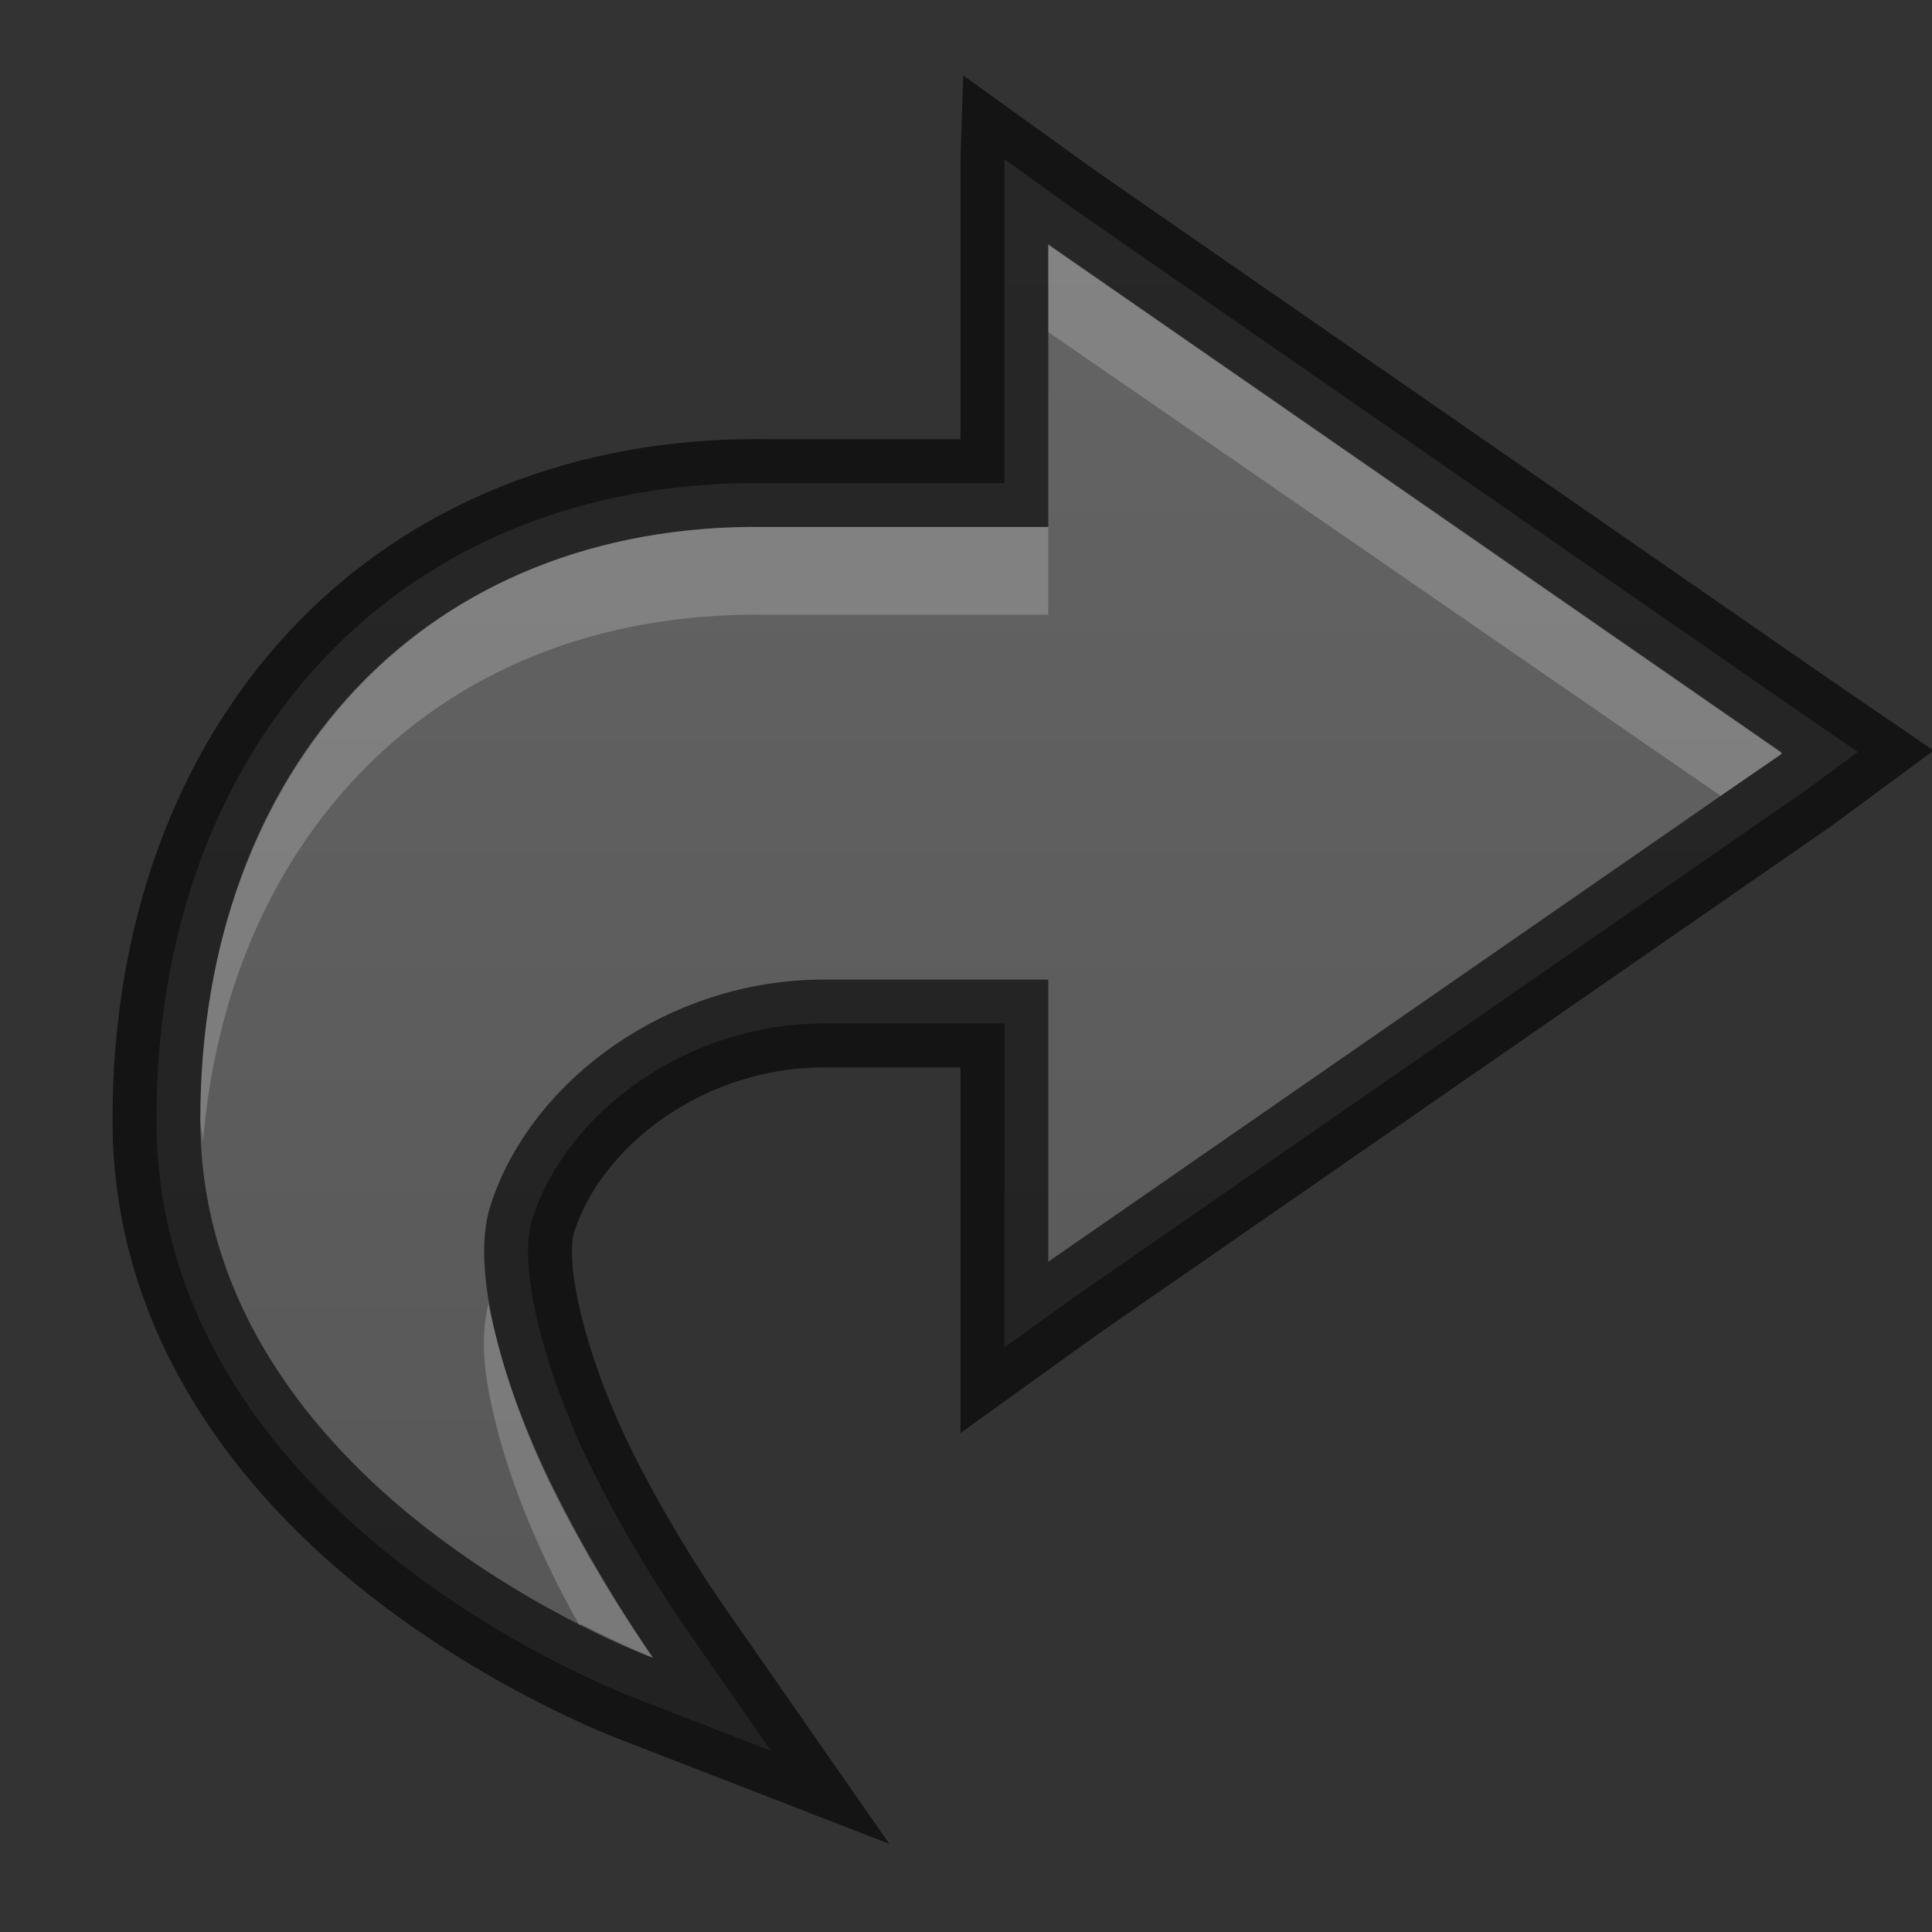 <?xml version="1.0" encoding="UTF-8" standalone="no"?>
<svg xmlns="http://www.w3.org/2000/svg" xmlns:xlink="http://www.w3.org/1999/xlink" xmlns:sodipodi="http://sodipodi.sourceforge.net/DTD/sodipodi-0.dtd" xmlns:inkscape="http://www.inkscape.org/namespaces/inkscape" width="22" height="22" version="1.1">
 <rect width="100%" height="100%" fill="#333333" stroke="none"/>
 <defs id="defs3497">
  <linearGradient id="linearGradient3955">
   <stop id="stop3957" stop-color="#555555"/>
   <stop offset="1" id="stop3959" stop-color="#666666"/>
  </linearGradient>
  <clipPath id="clipPath3669">
   <path d="M 0,96 96,96 96,0 0,0 0,96 z" id="path3671"/>
  </clipPath>
  <linearGradient inkscape:collect="always" xlink:href="#linearGradient3955" id="linearGradient3961" y1="48" x2="0" y2="26" gradientUnits="userSpaceOnUse"/>
 </defs>
 <g id="layer1" inkscape:label="Layer 1" inkscape:groupmode="layer" transform="translate(0,-26)">
  <path d="M 11.437,27.812 12.219,28.375 20.562,34.156 21.156,34.562 20.562,35 l -8.344,5.781 -0.781,0.562 0,-0.969 0,-2.719 -2.062,0 c -1.545,0 -2.917,1.002 -3.312,2.219 -0.187,0.577 0.174,1.843 0.688,2.875 0.514,1.032 1.094,1.844 1.094,1.844 L 8.781,45.938 7.25,45.344 c 0,0 -1.364,-0.504 -2.719,-1.562 -1.355,-1.058 -2.75,-2.732 -2.75,-5.031 0,-2.119 0.681,-3.952 1.906,-5.25 1.225,-1.298 2.977,-2.027 5.031,-2 l 2.719,0 0,-2.719 0,-0.969 z" id="path4400-3" inkscape:connector-curvature="0" color="#bebebe" stroke-width="0" fill="url(#linearGradient3961)"/>
  <path id="path3762" d="M 11.437,27.812 12.219,28.375 20.562,34.156 21.156,34.562 20.562,35 l -8.344,5.781 -0.781,0.562 0,-0.969 0,-2.719 -2.062,0 c -1.545,0 -2.917,1.002 -3.312,2.219 -0.187,0.577 0.174,1.843 0.688,2.875 0.514,1.032 1.094,1.844 1.094,1.844 L 8.781,45.938 7.25,45.344 c 0,0 -1.364,-0.504 -2.719,-1.562 -1.355,-1.058 -2.75,-2.732 -2.75,-5.031 0,-2.119 0.681,-3.952 1.906,-5.25 1.225,-1.298 2.977,-2.027 5.031,-2 l 2.719,0 0,-2.719 0,-0.969 z" inkscape:connector-curvature="0" opacity="0.61" color="#bebebe" fill="none" stroke="#000000"/>
  <path d="m 11.937,28.781 8.344,5.781 0,0.031 -0.688,0.469 -7.656,-5.281 0,-1 z m 0,3.219 0,0.5 0,0.5 -0.5,0 -2.719,0 C 6.786,32.975 5.188,33.651 4.062,34.844 3.076,35.889 2.453,37.31 2.312,39 2.308,38.914 2.281,38.838 2.281,38.75 2.281,36.738 2.935,35.038 4.062,33.844 5.188,32.651 6.786,31.975 8.719,32 l 2.719,0 0.5,0 z m -6.375,8.844 c 0.025,0.138 0.057,0.26 0.094,0.406 0.142,0.561 0.384,1.172 0.656,1.719 0.534,1.072 1.125,1.906 1.125,1.906 0,0 -0.325,-0.126 -0.812,-0.375 -0.003,-0.005 -0.029,0.005 -0.031,0 C 6.49,44.313 6.417,44.178 6.312,43.969 6.04,43.422 5.798,42.811 5.656,42.25 5.526,41.737 5.454,41.286 5.562,40.844 z" id="path3764" inkscape:connector-curvature="0" opacity="0.2" color="#bebebe" stroke-width="0" fill="#ffffff"/>
 </g>
</svg>
